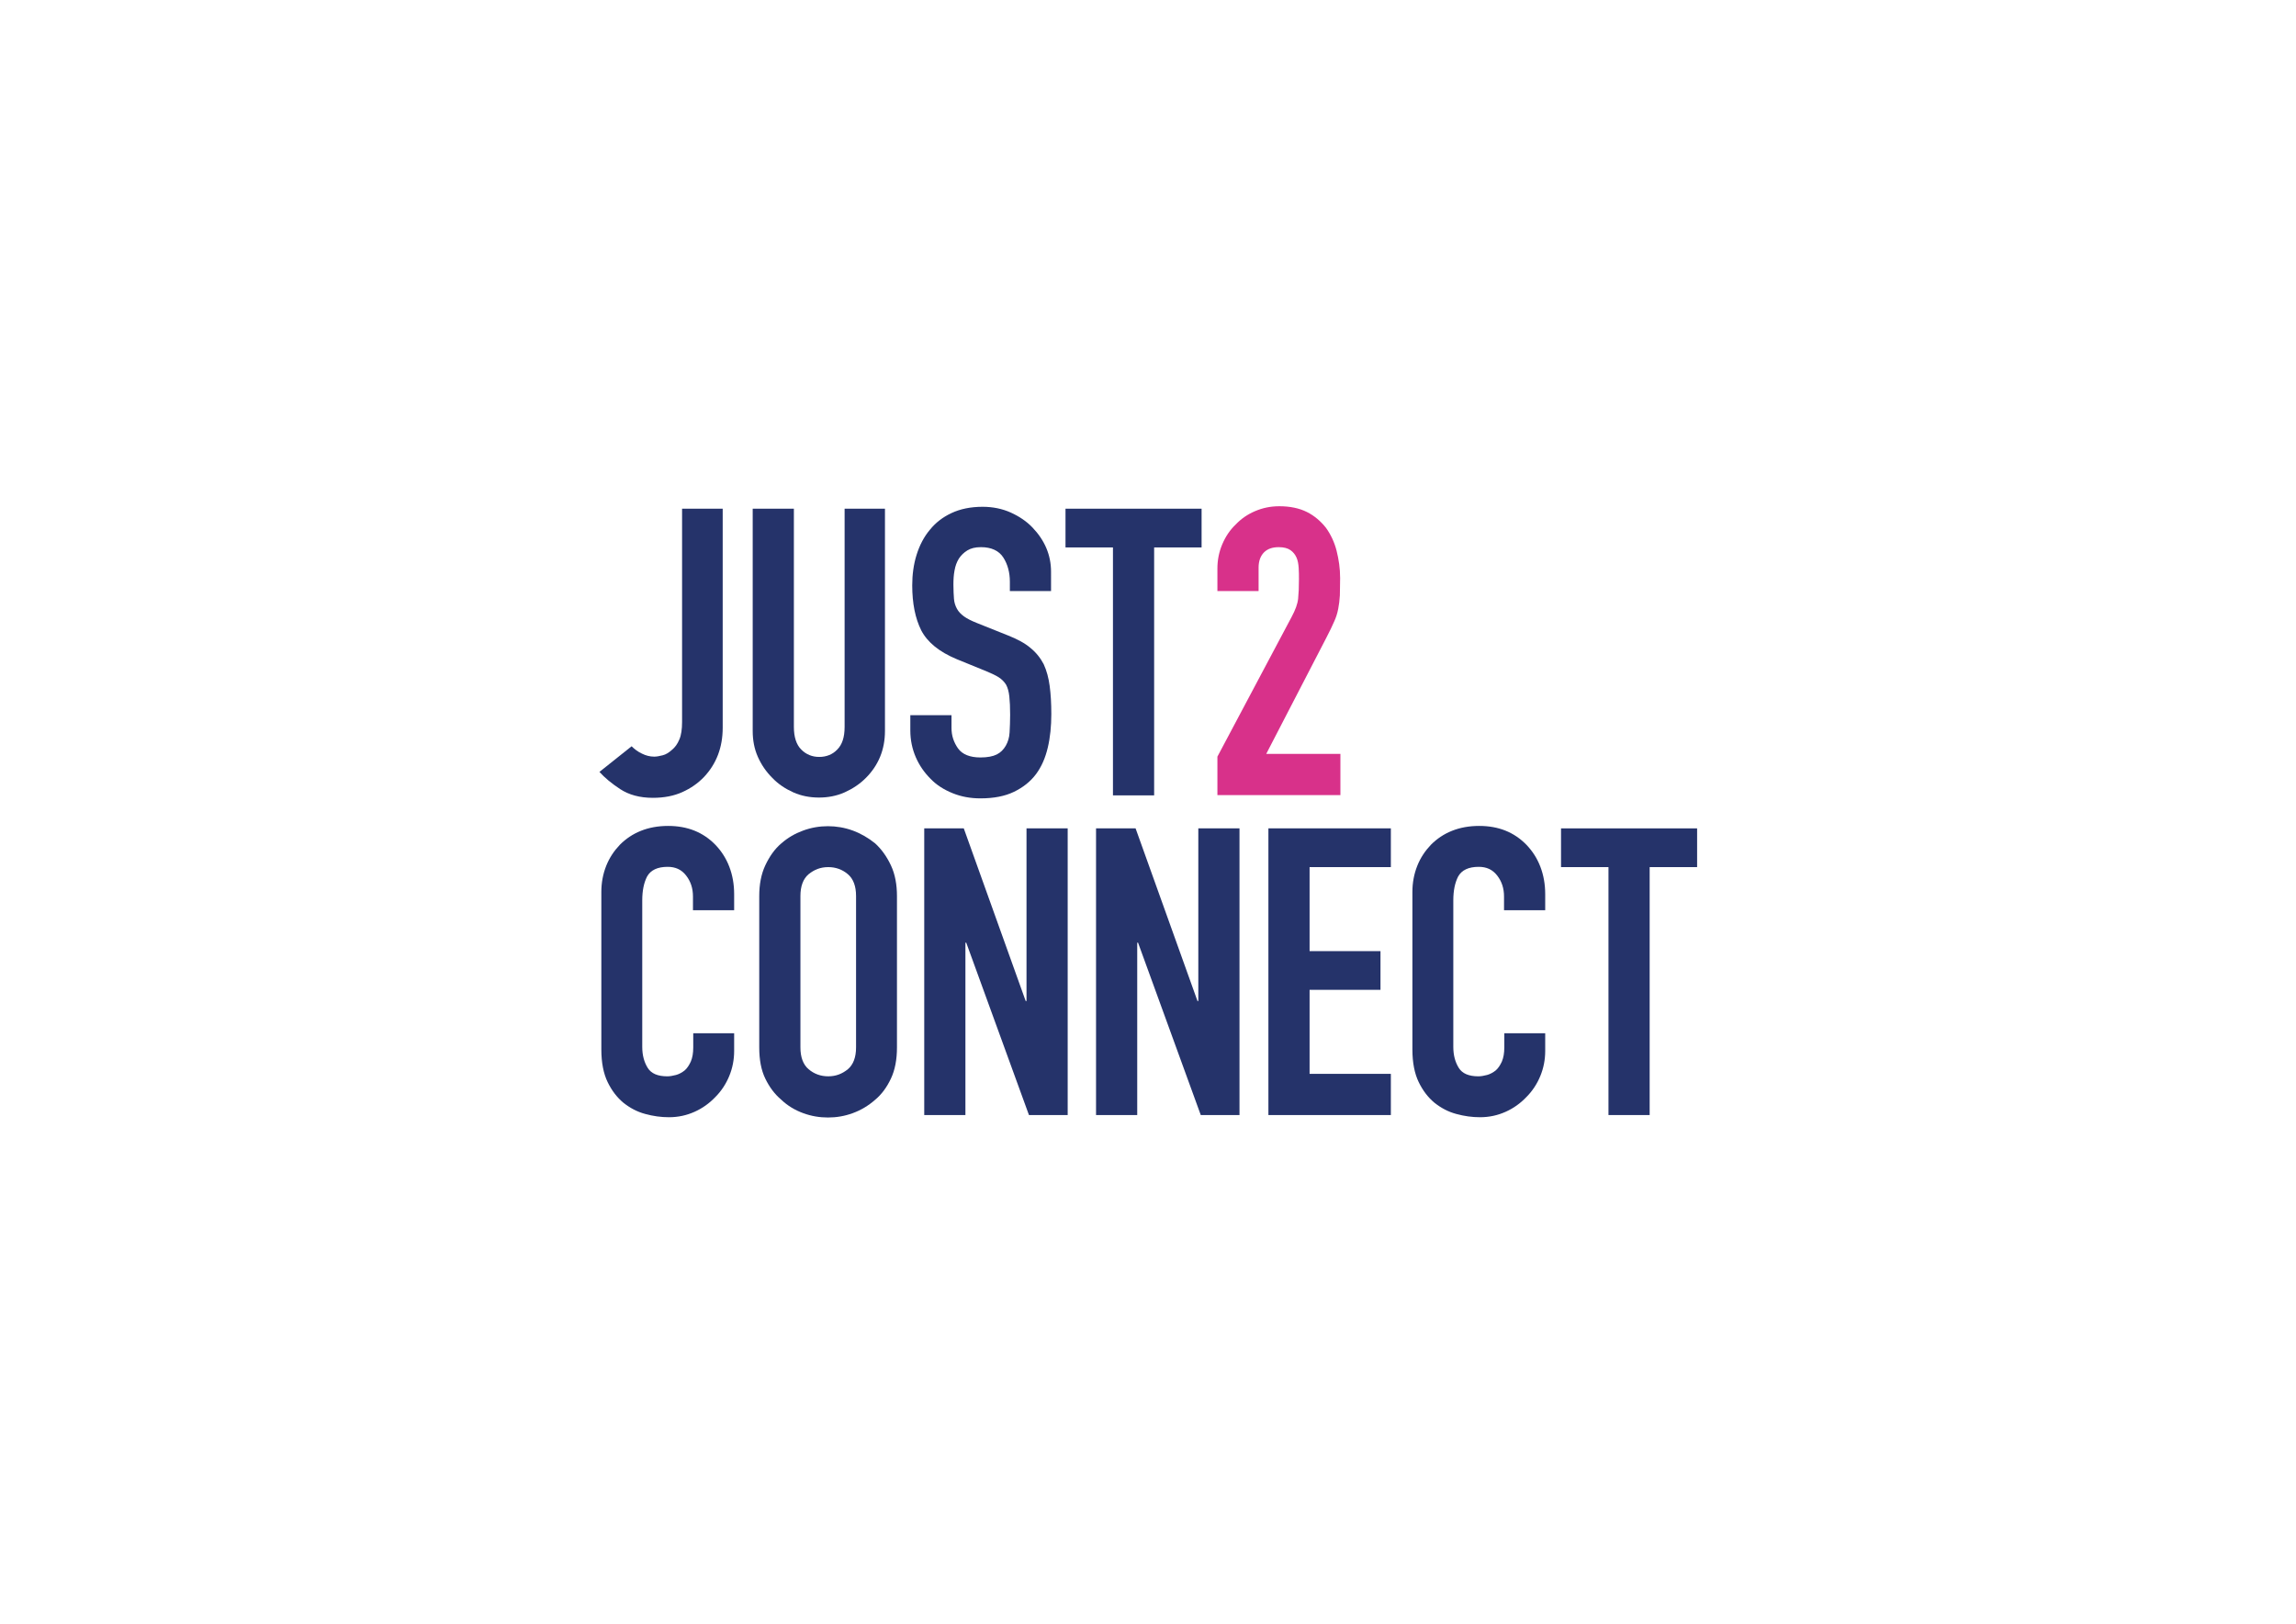 <?xml version="1.0" encoding="utf-8"?>
<!-- Generator: Adobe Illustrator 24.3.0, SVG Export Plug-In . SVG Version: 6.00 Build 0)  -->
<svg version="1.1" id="Layer_1" xmlns="http://www.w3.org/2000/svg" xmlns:xlink="http://www.w3.org/1999/xlink" x="0px" y="0px"
	 viewBox="0 0 841.9 595.3" style="enable-background:new 0 0 841.9 595.3;" xml:space="preserve">
<style type="text/css">
	.st0{fill:#25336A;}
	.st1{fill:#D8318A;}
</style>
<g>
	<path class="st0" d="M265,186.5v80.3c0,7.2-2.3,13.2-6.8,18c-2.3,2.4-4.9,4.2-8,5.6c-3.1,1.4-6.7,2.1-10.8,2.1
		c-4.8,0-8.8-1.1-12-3.2c-3.2-2.1-5.7-4.2-7.6-6.3l11.8-9.4c1.1,1.1,2.3,2,3.8,2.7c1.4,0.7,2.9,1.1,4.5,1.1c0.9,0,1.9-0.2,3.1-0.5
		c1.2-0.3,2.3-1,3.4-2c1.1-0.9,2-2.1,2.7-3.8c0.7-1.6,1-3.8,1-6.4v-78.2H265z"/>
	<path class="st0" d="M324.5,186.5v81.5c0,3.4-0.6,6.6-1.8,9.5c-1.2,2.9-3,5.5-5.2,7.7c-2.3,2.3-4.9,4-7.8,5.3s-6.1,1.9-9.4,1.9
		c-3.3,0-6.5-0.6-9.4-1.9c-2.9-1.3-5.5-3-7.7-5.3c-2.3-2.3-4-4.8-5.3-7.7c-1.3-2.9-1.9-6.1-1.9-9.5v-81.5h15.1v80
		c0,3.7,0.9,6.5,2.7,8.3c1.8,1.8,4,2.7,6.6,2.7s4.9-0.9,6.6-2.7c1.8-1.8,2.7-4.5,2.7-8.3v-80H324.5z"/>
	<path class="st0" d="M385.4,216.7h-15.1v-3.4c0-3.4-0.8-6.4-2.4-8.9c-1.6-2.5-4.4-3.8-8.2-3.8c-2.1,0-3.7,0.4-5,1.2
		c-1.3,0.8-2.3,1.8-3.1,3c-0.8,1.3-1.3,2.7-1.6,4.4c-0.3,1.6-0.4,3.3-0.4,5.1c0,2.1,0.1,3.8,0.2,5.2c0.1,1.4,0.5,2.6,1.1,3.7
		c0.6,1.1,1.5,2,2.6,2.8c1.1,0.8,2.7,1.6,4.7,2.4l11.5,4.6c3.3,1.3,6.1,2.8,8.1,4.5c2.1,1.7,3.7,3.7,4.9,6c1.1,2.4,1.8,5,2.2,8
		c0.4,3,0.6,6.4,0.6,10.3c0,4.4-0.4,8.5-1.3,12.3c-0.9,3.8-2.3,7-4.3,9.7c-2.1,2.8-4.8,4.9-8.1,6.5c-3.3,1.6-7.4,2.4-12.3,2.4
		c-3.6,0-7-0.6-10.2-1.9c-3.2-1.3-5.9-3-8.1-5.3c-2.3-2.3-4.1-4.9-5.4-7.9c-1.3-3-2-6.3-2-9.8v-5.6h15.1v4.7c0,2.8,0.8,5.2,2.4,7.5
		c1.6,2.2,4.4,3.3,8.2,3.3c2.6,0,4.6-0.4,6-1.1c1.4-0.7,2.5-1.8,3.3-3.2c0.8-1.4,1.3-3,1.4-4.9s0.2-4.1,0.2-6.4c0-2.8-0.1-5-0.3-6.8
		c-0.2-1.8-0.6-3.2-1.2-4.3c-0.7-1.1-1.6-2-2.7-2.7c-1.1-0.7-2.6-1.4-4.5-2.2l-10.8-4.4c-6.5-2.7-10.8-6.2-13.1-10.6
		c-2.2-4.4-3.3-9.9-3.3-16.5c0-3.9,0.5-7.7,1.6-11.2c1.1-3.5,2.7-6.6,4.9-9.2c2.1-2.6,4.7-4.6,7.9-6.1c3.2-1.5,7-2.3,11.4-2.3
		c3.7,0,7.2,0.7,10.3,2.1c3.1,1.4,5.8,3.2,8,5.5c4.5,4.7,6.8,10.1,6.8,16.2V216.7z"/>
	<path class="st0" d="M408.1,291.6v-90.9h-17.4v-14.2h49.9v14.2h-17.4v90.9H408.1z"/>
	<path class="st1" d="M446.4,291.6v-14.2l27.2-51.2c1.4-2.6,2.2-4.8,2.4-6.7c0.2-1.9,0.3-4.3,0.3-7.2c0-1.3,0-2.6-0.1-4.1
		c-0.1-1.4-0.3-2.7-0.8-3.8c-0.5-1.1-1.2-2-2.2-2.7c-1-0.7-2.4-1.1-4.3-1.1c-2.3,0-4.1,0.6-5.4,1.9c-1.3,1.3-2,3.2-2,5.6v8.6h-15.1
		v-8.3c0-3.1,0.6-6.1,1.8-8.9c1.2-2.8,2.8-5.2,4.9-7.2c2-2.1,4.3-3.7,7.1-4.9c2.8-1.2,5.7-1.8,8.9-1.8c3.9,0,7.3,0.7,10.1,2.1
		c2.8,1.4,5.1,3.4,7,5.8c1.8,2.5,3.1,5.3,3.9,8.4c0.8,3.2,1.3,6.5,1.3,10c0,2.6-0.1,4.7-0.1,6.4c-0.1,1.7-0.3,3.4-0.6,4.9
		c-0.3,1.6-0.8,3.2-1.5,4.7c-0.7,1.6-1.6,3.5-2.8,5.8l-22.1,42.7h27.2v15.1H446.4z"/>
</g>
<g>
	<path class="st0" d="M269.2,378.8v6.5c0,3.2-0.6,6.3-1.8,9.2c-1.2,2.9-2.9,5.5-5.1,7.7c-2.2,2.3-4.7,4.1-7.6,5.4
		c-2.9,1.3-6,2-9.4,2c-2.9,0-5.8-0.4-8.7-1.2c-3-0.8-5.6-2.2-8-4.1c-2.4-2-4.3-4.5-5.8-7.6c-1.5-3.1-2.3-7.1-2.3-11.9V327
		c0-3.4,0.6-6.6,1.8-9.6c1.2-3,2.9-5.5,5-7.7c2.2-2.2,4.7-3.9,7.7-5.1c3-1.2,6.3-1.8,10-1.8c7.1,0,12.8,2.3,17.3,6.9
		c2.2,2.3,3.9,4.9,5.1,8c1.2,3.1,1.8,6.5,1.8,10.1v5.9h-15.1v-5c0-3-0.8-5.5-2.5-7.7c-1.7-2.2-3.9-3.2-6.8-3.2
		c-3.7,0-6.2,1.2-7.5,3.5c-1.2,2.3-1.8,5.2-1.8,8.8v53.7c0,3.1,0.7,5.6,2,7.7c1.3,2.1,3.7,3.1,7.2,3.1c1,0,2-0.2,3.2-0.5
		c1.1-0.3,2.2-0.9,3.2-1.7c0.9-0.8,1.6-1.9,2.2-3.2c0.6-1.4,0.9-3.1,0.9-5.2v-5.2H269.2z"/>
	<path class="st0" d="M278.4,328.5c0-4.2,0.7-8,2.2-11.2s3.4-6,5.9-8.1c2.4-2.1,5-3.6,8-4.7c3-1.1,6-1.6,9.1-1.6
		c3,0,6.1,0.5,9.1,1.6c3,1.1,5.7,2.7,8.2,4.7c2.4,2.2,4.3,4.9,5.8,8.1s2.2,7,2.2,11.2V384c0,4.4-0.7,8.2-2.2,11.4
		c-1.5,3.2-3.4,5.8-5.8,7.8c-2.5,2.2-5.2,3.8-8.2,4.9c-3,1.1-6,1.6-9.1,1.6c-3.1,0-6.1-0.5-9.1-1.6c-3-1.1-5.7-2.7-8-4.9
		c-2.5-2.1-4.4-4.7-5.9-7.8c-1.5-3.1-2.2-6.9-2.2-11.4V328.5z M293.5,384c0,3.6,1,6.3,3,8c2,1.7,4.4,2.6,7.2,2.6
		c2.8,0,5.1-0.9,7.2-2.6c2-1.7,3-4.4,3-8v-55.5c0-3.6-1-6.3-3-8c-2-1.7-4.4-2.6-7.2-2.6c-2.8,0-5.1,0.9-7.2,2.6c-2,1.7-3,4.4-3,8
		V384z"/>
	<path class="st0" d="M338.9,408.8V303.7h14.5l22.7,63.3h0.3v-63.3h15.1v105.1h-14.2l-23-63.2H354v63.2H338.9z"/>
	<path class="st0" d="M401.9,408.8V303.7h14.5l22.7,63.3h0.3v-63.3h15.1v105.1h-14.2l-23-63.2H417v63.2H401.9z"/>
	<path class="st0" d="M465.1,408.8V303.7H510v14.2h-29.8v30.8h26v14.2h-26v30.8H510v15.1H465.1z"/>
	<path class="st0" d="M566.6,378.8v6.5c0,3.2-0.6,6.3-1.8,9.2c-1.2,2.9-2.9,5.5-5.1,7.7c-2.2,2.3-4.7,4.1-7.6,5.4
		c-2.9,1.3-6,2-9.4,2c-2.9,0-5.8-0.4-8.7-1.2c-3-0.8-5.6-2.2-8-4.1c-2.4-2-4.3-4.5-5.8-7.6c-1.5-3.1-2.3-7.1-2.3-11.9V327
		c0-3.4,0.6-6.6,1.8-9.6s2.9-5.5,5-7.7c2.2-2.2,4.7-3.9,7.7-5.1c3-1.2,6.3-1.8,10-1.8c7.1,0,12.8,2.3,17.3,6.9
		c2.2,2.3,3.9,4.9,5.1,8c1.2,3.1,1.8,6.5,1.8,10.1v5.9h-15.1v-5c0-3-0.8-5.5-2.5-7.7c-1.7-2.2-3.9-3.2-6.8-3.2
		c-3.7,0-6.2,1.2-7.5,3.5c-1.2,2.3-1.8,5.2-1.8,8.8v53.7c0,3.1,0.7,5.6,2,7.7s3.7,3.1,7.2,3.1c1,0,2-0.2,3.2-0.5
		c1.1-0.3,2.2-0.9,3.2-1.7c0.9-0.8,1.6-1.9,2.2-3.2c0.6-1.4,0.9-3.1,0.9-5.2v-5.2H566.6z"/>
	<path class="st0" d="M589.8,408.8v-90.9h-17.4v-14.2h49.9v14.2h-17.4v90.9H589.8z"/>
</g>
</svg>
